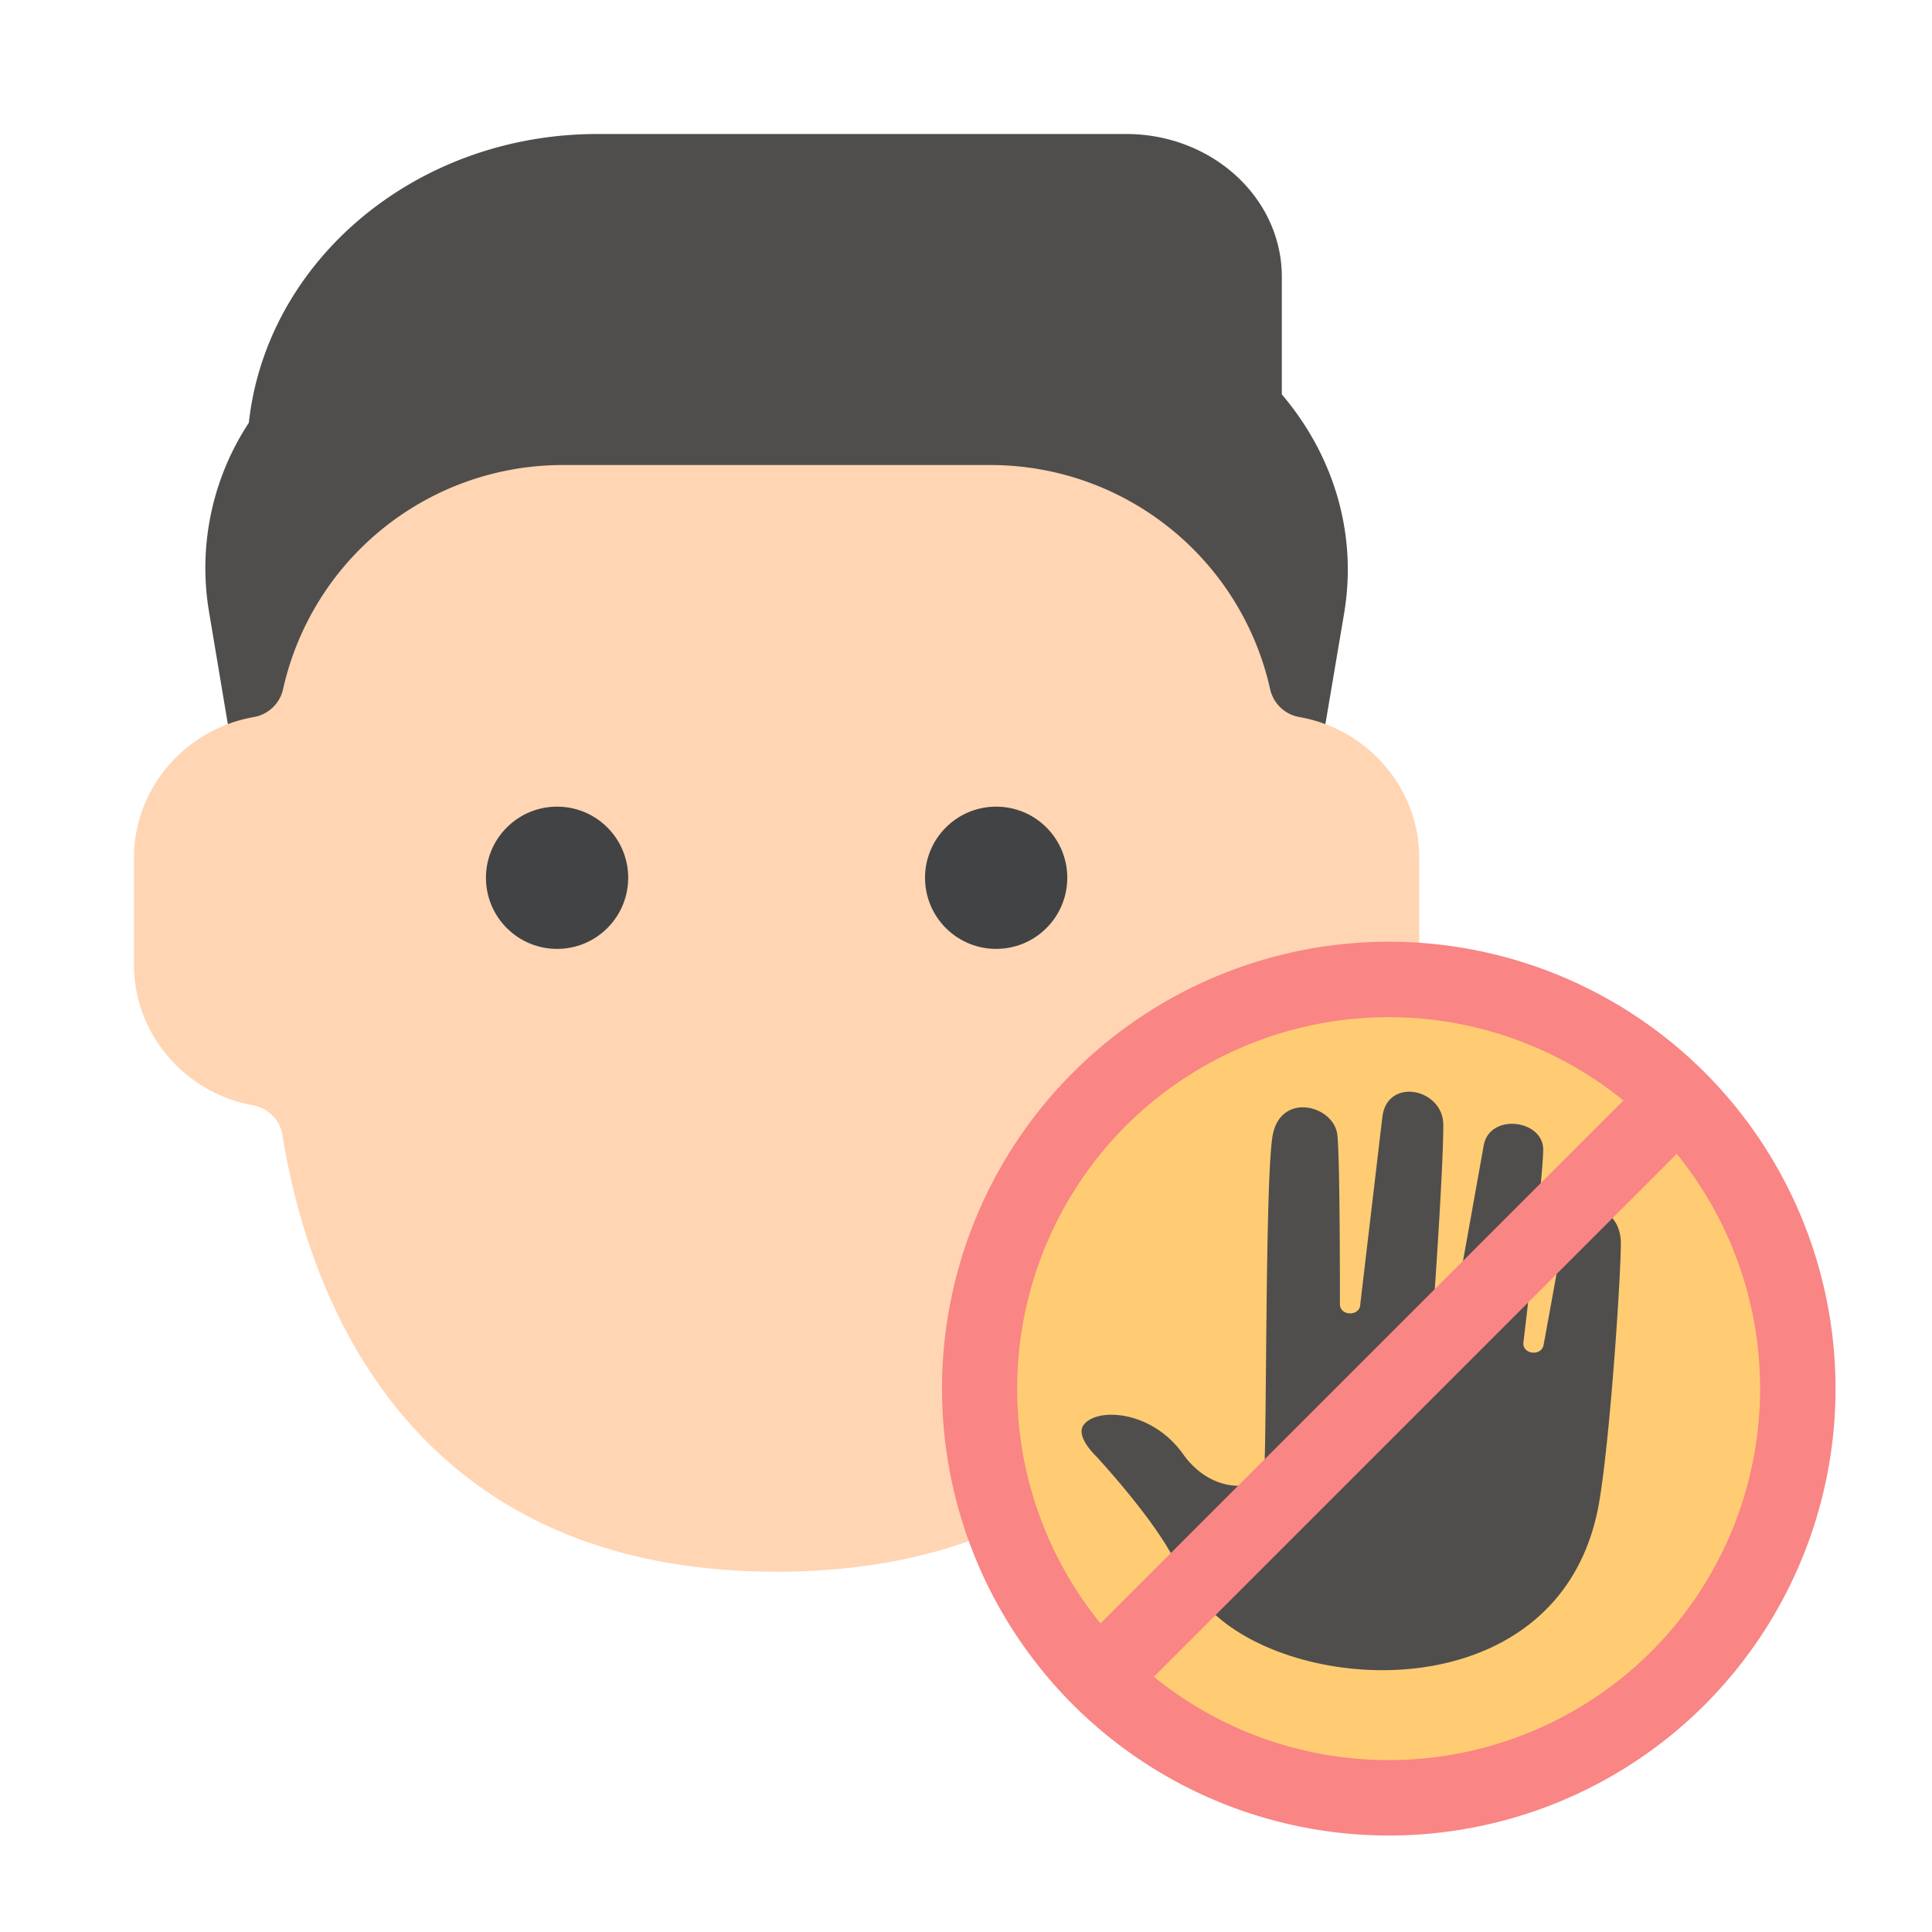 <?xml version="1.0" ?><svg viewBox="0 0 512 512" xmlns="http://www.w3.org/2000/svg"><defs><style>.cls-1{fill:#4f4e4c;}.cls-2{fill:#ffd5b3;}.cls-3{fill:#414344;}.cls-4{fill:#ffcc73;}.cls-5{fill:#f98585;}</style></defs><title/><g id="Flat-Virus"><g data-name="covid-19 dont touch healthcare protection face" id="covid-19_dont_touch_healthcare_protection_face-2"><path class="cls-1" d="M339.695,104.522V73.355c0-20.9-18.478-37.843-41.271-37.843H158.33c-48.11,0-87.673,33.549-92.387,76.524a70.001,70.001,0,0,0-10.56,50.023l5.977,35.683H350.255l5.933-35.081C359.853,140.986,353.136,120.311,339.695,104.522Z"/><path class="cls-2" d="M336.772,300.752a9.542,9.542,0,0,1,7.833-7.829c17.736-3.204,31.497-18.657,31.497-37.233V227.306c0-18.652-13.876-34.155-31.718-37.272a9.64,9.64,0,0,1-7.792-7.434,75.941,75.941,0,0,0-74.019-59.363h-113.53a75.941,75.941,0,0,0-74.019,59.363,9.64,9.64,0,0,1-7.792,7.434c-17.842,3.117-31.718,18.62-31.718,37.272v28.382c0,18.577,13.76,34.029,31.497,37.233a9.542,9.542,0,0,1,7.833,7.829c6.625,41.342,32.585,115.771,130.965,115.771S330.146,342.094,336.772,300.752Z"/><circle class="cls-3" cx="147.631" cy="232.618" r="18.848" transform="translate(-121.246 172.523) rotate(-45)"/><circle class="cls-3" cx="263.99" cy="232.618" r="18.848" transform="translate(-87.165 254.801) rotate(-45)"/><circle class="cls-4" cx="368" cy="368" r="108.489"/><path class="cls-1" d="M355.09,345.599c0,3.277,5.401,3.281,5.401,0L366.3,296.343c1.044-11.068,16.187-7.964,16.187,1.746,0,12.505-2.7,49.988-2.7,49.988,0,3.13,5.055,3.35,5.388.246l7.984-44.535c1.364-8.974,15.94-7.162,15.808.995S403.7,356.009,403.7,356.009c0,3.069,4.955,3.388,5.389.293.345-1.704,5.665-31.207,5.665-31.207.787-8.216,14.518-7.014,14.796,4.125-.037,10.107-2.823,50.731-5.523,67.461q-.039.243-.077.485c-8.814,56.031-79.971,53.161-103.411,29.298a42.906,42.906,0,0,1-8.778-11.997c-5.257-11.321-21.263-28.539-21.263-28.539s-5.659-5.297-3.292-8.361c3.602-4.663,18.07-3.793,26.302,7.762s20.482,8.825,21.375,5.777.285-78.421,2.376-90.159,16.363-8.05,17.166-.081c.728,7.228.666,44.732.666,44.732"/><path class="cls-5" d="M451.784,284.216a118.433,118.433,0,1,0,0,167.568A118.624,118.624,0,0,0,451.784,284.216ZM298.358,298.358a98.629,98.629,0,0,1,131.855-6.714L291.644,430.213A98.627,98.627,0,0,1,298.358,298.358ZM437.642,437.642a98.625,98.625,0,0,1-131.855,6.714L444.356,305.787A98.627,98.627,0,0,1,437.642,437.642Z"/></g></g></svg>